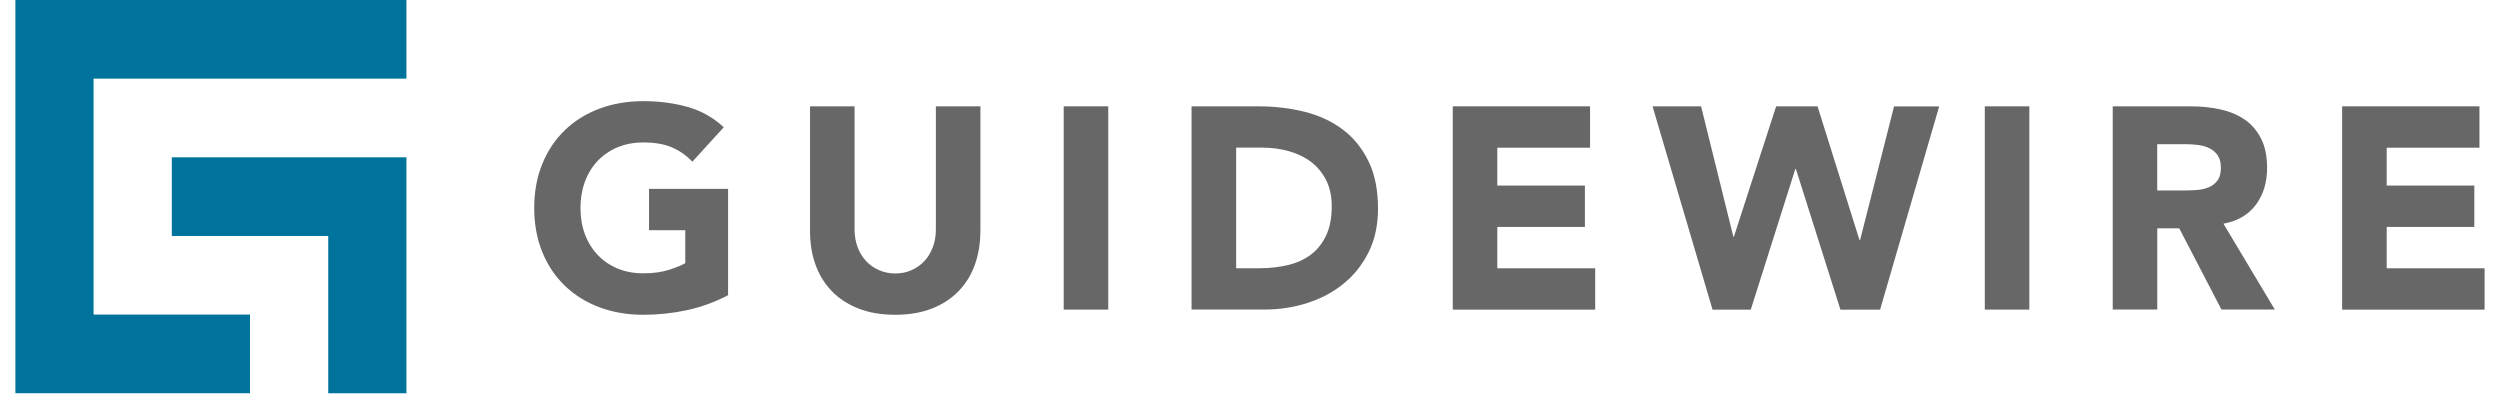 <svg width="150" height="24" viewBox="0 0 150 24" fill="none" xmlns="http://www.w3.org/2000/svg">
<g clip-path="url(#clip0_582_8180)">
<path d="M43.681 17.714C42.894 18.126 42.071 18.427 41.214 18.611C40.357 18.795 39.484 18.887 38.595 18.887C37.647 18.887 36.774 18.738 35.976 18.44C35.179 18.142 34.486 17.714 33.903 17.156C33.32 16.598 32.866 15.923 32.541 15.131C32.217 14.338 32.053 13.454 32.053 12.478C32.053 11.502 32.217 10.617 32.541 9.825C32.866 9.033 33.32 8.358 33.903 7.8C34.486 7.242 35.176 6.814 35.976 6.516C36.777 6.218 37.65 6.069 38.595 6.069C39.566 6.069 40.458 6.187 41.277 6.421C42.093 6.656 42.809 7.061 43.426 7.635L41.542 9.702C41.176 9.321 40.766 9.036 40.309 8.839C39.853 8.643 39.282 8.548 38.598 8.548C38.028 8.548 37.511 8.646 37.048 8.839C36.584 9.036 36.187 9.309 35.856 9.657C35.526 10.009 35.27 10.424 35.094 10.906C34.917 11.388 34.829 11.911 34.829 12.475C34.829 13.048 34.917 13.575 35.094 14.05C35.27 14.525 35.526 14.941 35.856 15.289C36.187 15.641 36.584 15.914 37.048 16.107C37.511 16.303 38.028 16.398 38.598 16.398C39.181 16.398 39.682 16.332 40.105 16.199C40.527 16.066 40.864 15.933 41.116 15.793V13.812H38.942V11.331H43.685V17.714H43.681Z" fill="#666766"/>
<path d="M58.822 13.872C58.822 14.595 58.711 15.261 58.497 15.869C58.28 16.478 57.958 17.007 57.529 17.454C57.101 17.901 56.568 18.253 55.929 18.506C55.289 18.76 54.551 18.887 53.719 18.887C52.875 18.887 52.131 18.76 51.495 18.506C50.855 18.253 50.322 17.904 49.894 17.454C49.465 17.007 49.144 16.478 48.926 15.869C48.709 15.261 48.602 14.595 48.602 13.872V6.38H51.274V13.768C51.274 14.148 51.334 14.497 51.454 14.82C51.573 15.14 51.74 15.419 51.958 15.657C52.175 15.891 52.434 16.075 52.736 16.208C53.039 16.341 53.367 16.408 53.719 16.408C54.072 16.408 54.4 16.341 54.696 16.208C54.993 16.075 55.251 15.891 55.468 15.657C55.686 15.422 55.853 15.143 55.973 14.82C56.093 14.5 56.152 14.148 56.152 13.768V6.38H58.825V13.872H58.822Z" fill="#666766"/>
<path d="M63.822 6.38H66.495V18.576H63.822V6.38Z" fill="#666766"/>
<path d="M75.505 6.38C76.476 6.38 77.396 6.488 78.272 6.706C79.145 6.925 79.907 7.277 80.557 7.765C81.209 8.253 81.723 8.887 82.107 9.667C82.489 10.446 82.681 11.394 82.681 12.51C82.681 13.498 82.495 14.367 82.123 15.118C81.751 15.869 81.253 16.503 80.623 17.013C79.996 17.524 79.271 17.913 78.448 18.177C77.626 18.44 76.766 18.573 75.861 18.573H71.493V6.38H75.505ZM74.169 16.094H75.555C76.173 16.094 76.746 16.031 77.276 15.904C77.805 15.777 78.266 15.568 78.653 15.277C79.041 14.985 79.347 14.598 79.57 14.123C79.794 13.647 79.904 13.064 79.904 12.373C79.904 11.777 79.794 11.258 79.57 10.814C79.347 10.373 79.047 10.009 78.672 9.72C78.294 9.432 77.853 9.22 77.345 9.074C76.838 8.931 76.302 8.858 75.745 8.858H74.169V16.094Z" fill="#666766"/>
<path d="M87.165 6.38H95.403V8.862H89.838V11.134H95.094V13.616H89.838V16.097H95.712V18.579H87.165V6.38Z" fill="#666766"/>
<path d="M99.153 6.38H102.065L104 14.199H104.035L106.569 6.38H109.052L111.57 14.408H111.605L113.643 6.383H116.351L112.805 18.579H110.426L107.754 10.139H107.719L105.046 18.579H102.752L99.153 6.38Z" fill="#666766"/>
<path d="M119.088 6.38H121.76V18.576H119.088V6.38Z" fill="#666766"/>
<path d="M126.761 6.38H131.453C132.071 6.38 132.654 6.44 133.209 6.561C133.764 6.681 134.249 6.881 134.665 7.163C135.08 7.445 135.411 7.822 135.657 8.301C135.903 8.776 136.026 9.372 136.026 10.082C136.026 10.944 135.802 11.676 135.358 12.278C134.913 12.88 134.261 13.264 133.407 13.422L136.489 18.573H133.287L130.754 13.698H129.436V18.573H126.764V6.38H126.761ZM129.433 11.429H131.009C131.248 11.429 131.504 11.419 131.772 11.403C132.04 11.388 132.282 11.334 132.5 11.248C132.717 11.163 132.897 11.026 133.039 10.842C133.18 10.659 133.253 10.402 133.253 10.066C133.253 9.755 133.19 9.508 133.064 9.324C132.937 9.14 132.777 9.001 132.584 8.903C132.39 8.805 132.169 8.738 131.916 8.703C131.665 8.668 131.419 8.652 131.18 8.652H129.433V11.429Z" fill="#666766"/>
<path d="M140.529 6.38H148.767V8.862H143.202V11.134H148.459V13.616H143.202V16.097H149.076V18.579H140.529V6.38Z" fill="#666766"/>
<path d="M24.385 4.719V0H0.923V23.593H15V18.874H5.615V4.719H24.385Z" fill="#00739D"/>
<path d="M24.386 9.438V23.596H19.694V14.158H10.309V9.438H24.386Z" fill="#00739D"/>
</g>
<defs>
<clipPath id="clip0_582_8180">
<rect width="150" height="24" fill="white"/>
</clipPath>
</defs>
</svg>
